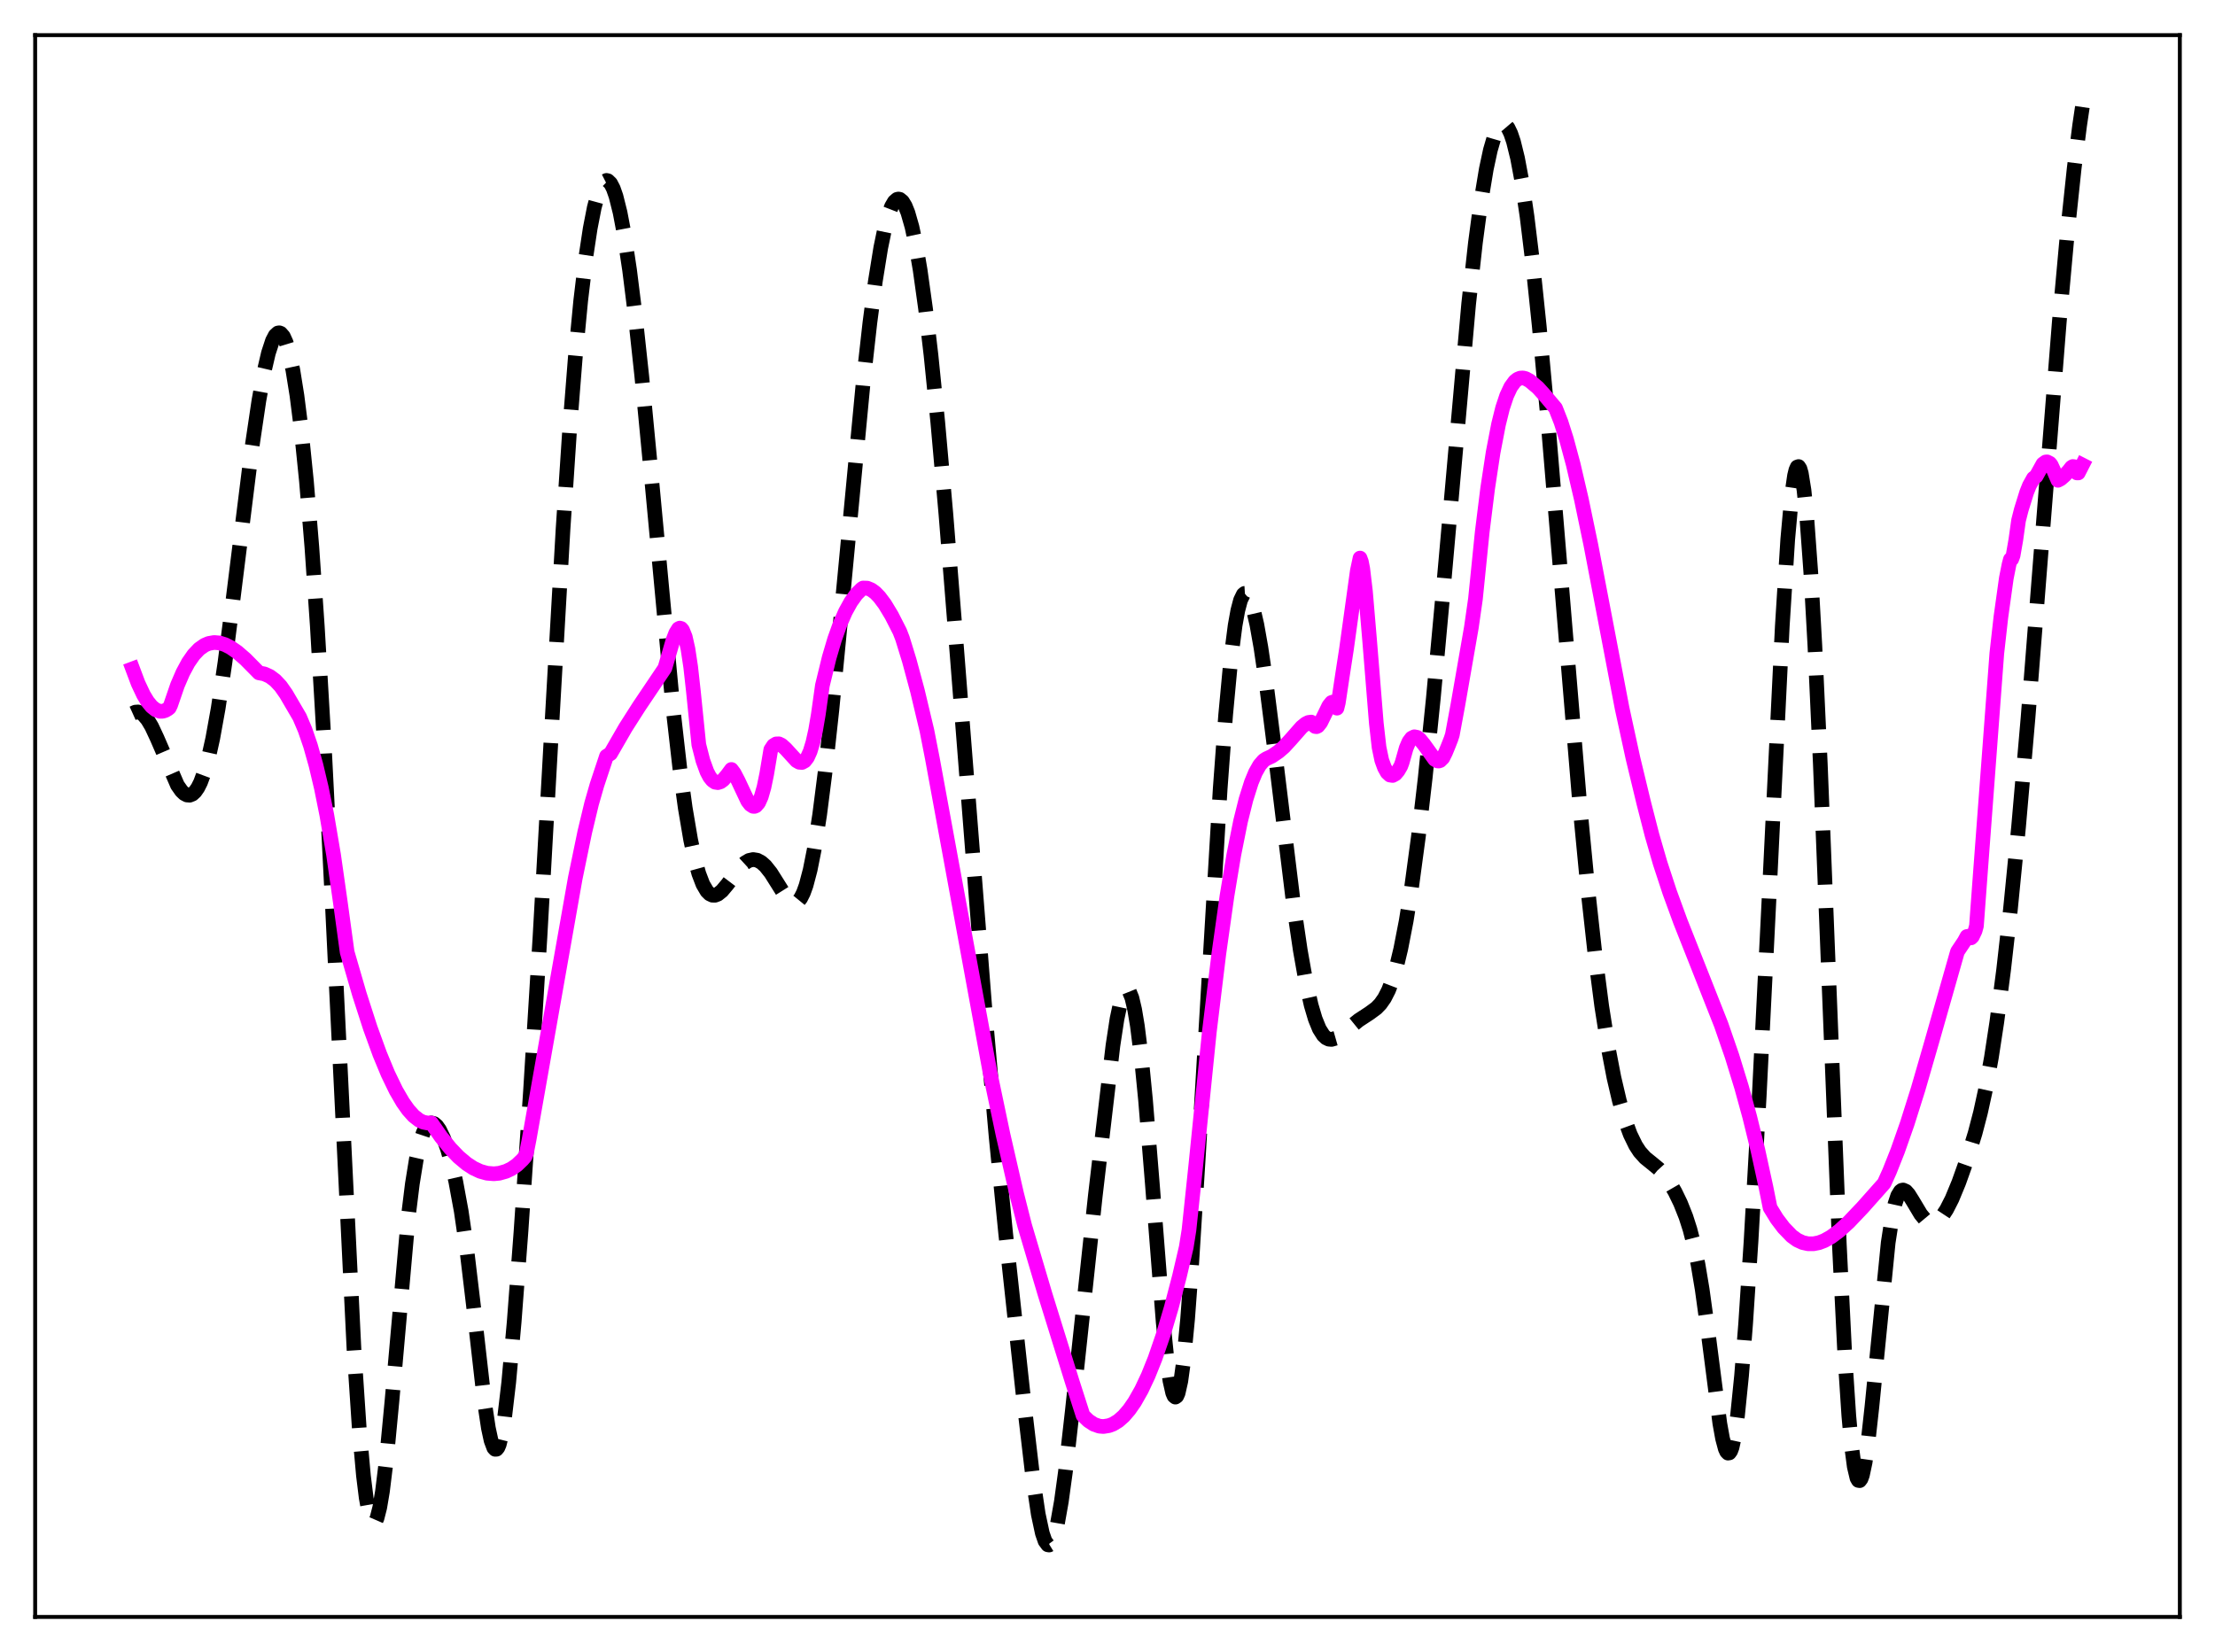 <?xml version="1.0" encoding="utf-8" standalone="no"?>
<!DOCTYPE svg PUBLIC "-//W3C//DTD SVG 1.1//EN"
  "http://www.w3.org/Graphics/SVG/1.1/DTD/svg11.dtd">
<svg xmlns:xlink="http://www.w3.org/1999/xlink" width="453.6pt" height="338.4pt" viewBox="0 0 453.6 338.4" xmlns="http://www.w3.org/2000/svg" version="1.1">
 <defs>
  <style type="text/css">*{stroke-linejoin: round; stroke-linecap: butt}</style>
 </defs>
 <g id="figure_1">
  <g id="patch_1">
   <path d="M 0 338.4 
L 453.6 338.4 
L 453.6 0 
L 0 0 
z
" style="fill: #ffffff"/>
  </g>
  <g id="axes_1">
   <g id="patch_2">
    <path d="M 7.2 331.2 
L 446.4 331.2 
L 446.4 7.2 
L 7.2 7.2 
z
" style="fill: #ffffff"/>
   </g>
   <g id="matplotlib.axis_1"/>
   <g id="matplotlib.axis_2"/>
   <g id="line2d_1">
    <path d="M 27.164 146.119 
L 27.72 145.867 
L 28.276 145.831 
L 28.832 146.016 
L 29.388 146.419 
L 30.222 147.41 
L 31.056 148.816 
L 32.168 151.194 
L 36.339 160.832 
L 37.173 162.019 
L 37.729 162.549 
L 38.285 162.844 
L 38.842 162.887 
L 39.398 162.663 
L 39.954 162.158 
L 40.51 161.36 
L 41.066 160.256 
L 41.9 158.004 
L 42.734 155.01 
L 43.568 151.259 
L 44.68 145.094 
L 46.071 135.7 
L 47.739 122.654 
L 51.632 91.404 
L 53.022 82.033 
L 54.134 75.897 
L 54.968 72.318 
L 55.802 69.776 
L 56.358 68.72 
L 56.914 68.208 
L 57.193 68.164 
L 57.471 68.264 
L 58.027 68.9 
L 58.583 70.127 
L 59.139 71.948 
L 59.973 75.798 
L 60.807 81 
L 61.641 87.573 
L 62.753 98.531 
L 63.866 112.075 
L 64.978 128.235 
L 66.368 151.958 
L 68.036 184.81 
L 72.485 276.246 
L 73.597 292.982 
L 74.431 302.285 
L 74.987 306.78 
L 75.543 309.875 
L 76.1 311.576 
L 76.378 311.914 
L 76.656 311.918 
L 76.934 311.598 
L 77.212 310.96 
L 77.768 308.78 
L 78.324 305.474 
L 79.158 298.667 
L 80.27 286.962 
L 83.607 249.273 
L 84.441 242.497 
L 85.275 237.341 
L 86.109 233.716 
L 86.665 232.056 
L 87.221 230.925 
L 87.777 230.263 
L 88.334 230.02 
L 88.89 230.151 
L 89.446 230.623 
L 90.002 231.409 
L 90.836 233.13 
L 91.67 235.464 
L 92.504 238.413 
L 93.338 242.032 
L 94.451 248.08 
L 95.563 255.724 
L 96.953 267.38 
L 99.177 286.958 
L 100.011 292.503 
L 100.568 295.082 
L 101.124 296.57 
L 101.402 296.867 
L 101.68 296.853 
L 101.958 296.524 
L 102.236 295.879 
L 102.792 293.653 
L 103.348 290.24 
L 104.182 283.144 
L 105.294 270.781 
L 106.685 252.343 
L 108.631 223.574 
L 110.577 191.952 
L 113.08 147.241 
L 115.304 108.35 
L 116.694 87.406 
L 117.806 73.281 
L 118.919 61.601 
L 120.031 52.285 
L 120.865 46.776 
L 121.699 42.496 
L 122.533 39.43 
L 123.089 38.062 
L 123.645 37.236 
L 124.201 36.954 
L 124.479 37.016 
L 125.036 37.547 
L 125.592 38.612 
L 126.148 40.201 
L 126.982 43.529 
L 127.816 47.928 
L 128.928 55.31 
L 130.04 64.209 
L 131.431 77.084 
L 133.377 97.431 
L 137.826 145.128 
L 139.216 157.357 
L 140.328 165.493 
L 141.44 172.051 
L 142.274 175.931 
L 143.108 178.947 
L 143.943 181.137 
L 144.777 182.554 
L 145.333 183.104 
L 145.889 183.368 
L 146.445 183.375 
L 147.001 183.158 
L 147.835 182.492 
L 148.947 181.168 
L 151.728 177.504 
L 152.562 176.735 
L 153.396 176.243 
L 154.23 176.06 
L 155.064 176.195 
L 155.899 176.642 
L 156.733 177.384 
L 157.845 178.779 
L 159.235 180.986 
L 160.903 183.641 
L 161.737 184.575 
L 162.294 184.917 
L 162.85 184.966 
L 163.406 184.673 
L 163.962 183.993 
L 164.518 182.896 
L 165.074 181.357 
L 165.908 178.195 
L 166.742 174.004 
L 167.854 166.877 
L 168.967 158.162 
L 170.357 145.445 
L 172.303 125.38 
L 176.752 78.497 
L 178.142 66.089 
L 179.254 57.637 
L 180.366 50.746 
L 181.201 46.708 
L 182.035 43.695 
L 182.591 42.27 
L 183.147 41.316 
L 183.703 40.833 
L 183.981 40.768 
L 184.259 40.82 
L 184.815 41.274 
L 185.371 42.191 
L 185.927 43.568 
L 186.762 46.484 
L 187.596 50.402 
L 188.43 55.292 
L 189.542 63.251 
L 190.654 72.737 
L 192.044 86.511 
L 193.713 105.379 
L 195.937 133.256 
L 201.776 207.693 
L 204 232.976 
L 205.947 252.662 
L 209.561 286.045 
L 211.508 302.687 
L 212.62 310.156 
L 213.454 314.054 
L 214.01 315.666 
L 214.566 316.423 
L 214.844 316.473 
L 215.122 316.303 
L 215.4 315.916 
L 215.956 314.505 
L 216.512 312.286 
L 217.346 307.59 
L 218.181 301.505 
L 219.571 289.2 
L 224.298 244.976 
L 227.912 214.175 
L 228.746 208.704 
L 229.58 204.797 
L 230.137 203.256 
L 230.415 202.835 
L 230.693 202.656 
L 230.971 202.724 
L 231.249 203.041 
L 231.805 204.424 
L 232.361 206.795 
L 232.917 210.125 
L 233.751 216.808 
L 234.585 225.299 
L 235.975 242.415 
L 238.2 270.821 
L 239.034 278.94 
L 239.59 282.852 
L 240.146 285.313 
L 240.424 285.951 
L 240.702 286.177 
L 240.98 285.985 
L 241.258 285.373 
L 241.814 282.907 
L 242.371 278.861 
L 243.205 270.161 
L 244.039 258.916 
L 245.429 236.559 
L 249.878 161.533 
L 250.99 146.489 
L 252.102 134.587 
L 252.936 128.104 
L 253.492 125.019 
L 254.048 122.92 
L 254.605 121.774 
L 254.883 121.542 
L 255.161 121.525 
L 255.439 121.715 
L 255.995 122.673 
L 256.551 124.328 
L 257.385 127.932 
L 258.219 132.637 
L 259.331 140.209 
L 261 153.375 
L 264.892 185.202 
L 266.282 194.66 
L 267.395 200.931 
L 268.507 205.892 
L 269.341 208.708 
L 270.175 210.753 
L 271.009 212.073 
L 271.565 212.591 
L 272.121 212.857 
L 272.677 212.908 
L 273.512 212.669 
L 274.346 212.165 
L 276.014 210.79 
L 278.238 208.982 
L 280.463 207.526 
L 281.853 206.502 
L 282.687 205.641 
L 283.521 204.454 
L 284.355 202.823 
L 285.189 200.643 
L 286.024 197.835 
L 286.858 194.351 
L 287.97 188.622 
L 289.082 181.669 
L 290.472 171.334 
L 291.863 159.319 
L 293.531 142.964 
L 295.477 121.719 
L 300.76 62.239 
L 302.15 49.684 
L 303.262 41.327 
L 304.375 34.617 
L 305.209 30.732 
L 306.043 27.877 
L 306.599 26.563 
L 307.155 25.733 
L 307.711 25.392 
L 307.989 25.407 
L 308.267 25.546 
L 308.823 26.198 
L 309.379 27.349 
L 309.935 28.995 
L 310.77 32.384 
L 311.604 36.843 
L 312.716 44.357 
L 313.828 53.489 
L 315.218 66.82 
L 316.887 84.981 
L 319.389 115.004 
L 323.56 165.319 
L 325.228 182.734 
L 326.618 195.34 
L 328.008 206.081 
L 329.399 214.937 
L 330.511 220.727 
L 331.623 225.478 
L 332.735 229.319 
L 333.847 232.349 
L 334.96 234.64 
L 335.794 235.919 
L 336.906 237.156 
L 338.296 238.277 
L 339.686 239.426 
L 340.798 240.642 
L 341.911 242.215 
L 343.023 244.141 
L 344.135 246.432 
L 345.247 249.225 
L 346.081 251.826 
L 346.915 255.06 
L 347.75 259.113 
L 348.584 264.108 
L 349.696 272.177 
L 352.198 291.584 
L 352.754 294.659 
L 353.311 296.747 
L 353.589 297.356 
L 353.867 297.646 
L 354.145 297.602 
L 354.423 297.212 
L 354.701 296.469 
L 355.257 293.924 
L 355.813 290.003 
L 356.647 281.765 
L 357.481 271.139 
L 358.593 254.168 
L 360.262 224.542 
L 362.208 185.369 
L 364.988 128.246 
L 366.101 110.493 
L 366.935 101.235 
L 367.491 97.422 
L 367.769 96.278 
L 368.047 95.658 
L 368.325 95.564 
L 368.603 95.999 
L 368.881 96.957 
L 369.437 100.409 
L 369.993 105.819 
L 370.827 117.28 
L 371.661 132.233 
L 372.774 156.484 
L 374.442 198.685 
L 376.666 254.83 
L 377.778 277.347 
L 378.613 290.03 
L 379.169 296.18 
L 379.725 300.415 
L 380.281 302.755 
L 380.559 303.239 
L 380.837 303.286 
L 381.115 302.917 
L 381.393 302.154 
L 381.949 299.55 
L 382.505 295.703 
L 383.339 288.171 
L 386.676 254.526 
L 387.51 249.117 
L 388.066 246.598 
L 388.622 244.922 
L 389.178 244.012 
L 389.456 243.808 
L 389.734 243.751 
L 390.291 244.001 
L 390.847 244.621 
L 391.681 245.949 
L 393.349 248.738 
L 394.183 249.737 
L 394.739 250.173 
L 395.295 250.408 
L 395.851 250.44 
L 396.407 250.269 
L 396.964 249.904 
L 397.798 249.014 
L 398.632 247.75 
L 399.744 245.567 
L 401.134 242.207 
L 402.803 237.52 
L 404.471 232.124 
L 405.583 227.863 
L 406.695 222.766 
L 407.807 216.622 
L 408.92 209.339 
L 410.31 198.668 
L 411.7 186.341 
L 413.368 169.424 
L 415.315 146.978 
L 418.095 111.618 
L 421.71 65.979 
L 423.378 47.55 
L 424.768 34.427 
L 425.88 25.675 
L 426.436 21.927 
L 426.436 21.927 
" clip-path="url(#p77da3d5cbe)" style="fill: none; stroke-dasharray: 11.1,4.8; stroke-dashoffset: 0; stroke: #000000; stroke-width: 3"/>
   </g>
   <g id="line2d_2">
    <path d="M 27.164 136.996 
L 28.276 139.956 
L 29.388 142.319 
L 30.222 143.693 
L 31.056 144.717 
L 31.89 145.386 
L 32.725 145.696 
L 33.281 145.699 
L 33.837 145.537 
L 34.393 145.21 
L 34.671 144.983 
L 34.949 144.407 
L 36.339 140.361 
L 37.451 137.782 
L 38.563 135.713 
L 39.676 134.115 
L 40.788 132.941 
L 41.9 132.157 
L 42.734 131.8 
L 43.846 131.603 
L 44.959 131.695 
L 46.071 132.039 
L 47.183 132.601 
L 48.573 133.559 
L 50.241 135.003 
L 52.466 137.252 
L 53.022 137.824 
L 54.134 138.037 
L 55.246 138.54 
L 56.358 139.368 
L 57.471 140.555 
L 58.583 142.141 
L 61.363 146.893 
L 62.475 149.512 
L 63.588 152.765 
L 64.7 156.709 
L 65.812 161.408 
L 66.924 166.934 
L 68.314 175.121 
L 69.705 184.885 
L 71.095 195.038 
L 73.597 203.652 
L 75.822 210.549 
L 77.768 215.904 
L 79.436 219.932 
L 81.104 223.381 
L 82.495 225.773 
L 83.607 227.344 
L 84.719 228.582 
L 85.831 229.456 
L 86.665 229.855 
L 87.499 230.017 
L 88.334 230.021 
L 90.28 232.818 
L 92.226 235.232 
L 93.894 236.971 
L 95.563 238.373 
L 96.953 239.278 
L 98.343 239.928 
L 99.733 240.315 
L 101.124 240.429 
L 102.236 240.323 
L 103.626 239.928 
L 104.738 239.402 
L 105.85 238.634 
L 106.963 237.566 
L 107.519 236.925 
L 107.797 236.25 
L 108.353 233.403 
L 117.806 179.867 
L 119.753 170.433 
L 121.143 164.627 
L 122.255 160.758 
L 124.201 154.896 
L 125.036 154.361 
L 128.094 149.057 
L 130.874 144.699 
L 136.157 136.852 
L 136.713 134.952 
L 137.826 131.124 
L 138.382 129.686 
L 138.938 128.79 
L 139.216 128.653 
L 139.494 128.735 
L 139.772 129.064 
L 140.328 130.445 
L 140.884 132.917 
L 141.44 136.59 
L 141.996 141.585 
L 143.108 152.535 
L 143.943 155.793 
L 144.777 158.087 
L 145.333 159.138 
L 145.889 159.836 
L 146.445 160.219 
L 147.001 160.309 
L 147.557 160.139 
L 148.113 159.731 
L 148.947 158.737 
L 149.782 157.613 
L 150.338 158.354 
L 151.172 159.949 
L 153.118 164.085 
L 153.674 164.802 
L 154.23 165.162 
L 154.508 165.176 
L 154.786 165.066 
L 155.342 164.434 
L 155.899 163.185 
L 156.455 161.245 
L 157.011 158.549 
L 157.845 153.564 
L 158.401 152.714 
L 158.957 152.374 
L 159.513 152.363 
L 160.069 152.632 
L 160.903 153.392 
L 163.128 155.826 
L 163.684 156.14 
L 164.24 156.176 
L 164.796 155.869 
L 165.352 155.143 
L 165.908 153.917 
L 166.464 152.095 
L 167.02 149.6 
L 167.576 146.355 
L 168.411 140.418 
L 169.801 134.714 
L 170.913 130.947 
L 172.025 127.83 
L 173.137 125.298 
L 174.249 123.286 
L 175.362 121.732 
L 176.474 120.622 
L 176.752 120.443 
L 177.586 120.468 
L 178.42 120.807 
L 179.254 121.423 
L 180.088 122.287 
L 181.201 123.771 
L 182.591 126.073 
L 184.259 129.343 
L 184.815 130.78 
L 186.205 135.293 
L 187.874 141.49 
L 189.82 149.658 
L 190.932 155.345 
L 199.552 202.281 
L 202.888 220.43 
L 205.391 232.347 
L 208.171 244.473 
L 209.839 251.049 
L 214.01 265.113 
L 219.571 283.013 
L 221.795 289.945 
L 222.907 291.016 
L 224.02 291.745 
L 225.132 292.13 
L 225.966 292.2 
L 227.078 292.021 
L 227.912 291.714 
L 229.024 291.038 
L 230.137 290.054 
L 231.249 288.762 
L 232.361 287.157 
L 233.751 284.705 
L 235.141 281.749 
L 236.532 278.284 
L 238.2 273.435 
L 239.868 267.82 
L 241.536 261.418 
L 242.927 255.463 
L 243.483 251.965 
L 244.873 238.768 
L 247.653 211.377 
L 249.6 195.367 
L 251.268 183.521 
L 252.658 175.149 
L 254.048 168.213 
L 255.161 163.744 
L 256.273 160.229 
L 257.107 158.224 
L 257.941 156.745 
L 258.775 155.777 
L 259.331 155.416 
L 260.443 154.902 
L 261.834 153.951 
L 262.946 152.987 
L 264.336 151.469 
L 266.56 148.938 
L 267.395 148.256 
L 267.951 147.981 
L 268.507 147.902 
L 268.785 148.149 
L 269.063 148.588 
L 269.341 148.814 
L 269.619 148.847 
L 269.897 148.708 
L 270.453 148.008 
L 271.287 146.31 
L 272.121 144.584 
L 272.677 143.891 
L 272.955 143.798 
L 273.234 143.934 
L 273.512 144.335 
L 273.79 145.054 
L 274.068 143.941 
L 274.902 138.387 
L 275.736 132.965 
L 277.96 116.92 
L 278.516 114.309 
L 278.794 115.063 
L 279.072 116.482 
L 279.629 121.169 
L 280.463 130.991 
L 281.853 148.156 
L 282.409 153.067 
L 282.965 155.727 
L 283.521 157.243 
L 284.077 158.238 
L 284.633 158.756 
L 285.189 158.842 
L 285.746 158.539 
L 286.302 157.891 
L 286.858 156.936 
L 287.136 156.189 
L 287.97 153.234 
L 288.526 151.929 
L 289.082 151.191 
L 289.638 150.916 
L 290.194 151.028 
L 290.75 151.44 
L 291.585 152.46 
L 293.809 155.548 
L 294.365 155.866 
L 294.643 155.885 
L 294.921 155.793 
L 295.477 155.239 
L 296.033 154.118 
L 296.589 152.768 
L 297.145 151.349 
L 297.423 150.486 
L 298.536 144.474 
L 301.316 128.513 
L 302.15 122.69 
L 303.54 108.966 
L 304.653 100.014 
L 305.765 92.706 
L 306.877 86.916 
L 307.711 83.56 
L 308.545 81.05 
L 309.379 79.266 
L 310.214 78.12 
L 310.77 77.674 
L 311.326 77.447 
L 311.882 77.414 
L 312.438 77.55 
L 313.272 78.013 
L 314.94 79.414 
L 316.331 80.957 
L 318.555 83.607 
L 319.667 86.446 
L 320.779 89.939 
L 322.169 95.102 
L 323.838 102.26 
L 325.784 111.61 
L 328.564 126.12 
L 332.179 145.057 
L 334.403 155.293 
L 336.628 164.518 
L 338.296 171.015 
L 339.964 176.778 
L 341.911 182.713 
L 344.135 188.802 
L 347.75 197.939 
L 352.476 209.91 
L 354.701 216.35 
L 356.647 222.685 
L 358.315 228.761 
L 359.984 235.561 
L 361.652 243.215 
L 362.486 247.382 
L 363.876 249.645 
L 365.266 251.479 
L 366.935 253.204 
L 368.047 254.007 
L 369.159 254.52 
L 370.271 254.767 
L 371.383 254.769 
L 372.496 254.547 
L 373.608 254.123 
L 374.998 253.343 
L 376.666 252.097 
L 378.613 250.314 
L 381.393 247.387 
L 385.842 242.384 
L 386.954 239.922 
L 388.622 235.713 
L 390.569 230.164 
L 392.793 223.107 
L 395.573 213.497 
L 400.856 194.93 
L 402.246 192.847 
L 402.803 191.82 
L 403.081 191.776 
L 403.359 192.108 
L 403.637 192.109 
L 403.915 191.835 
L 404.471 190.668 
L 404.749 189.658 
L 405.583 178.395 
L 408.92 133.829 
L 409.754 126.403 
L 410.866 118.433 
L 411.422 115.626 
L 411.7 114.586 
L 411.978 114.524 
L 412.256 113.769 
L 412.812 110.578 
L 413.368 106.614 
L 413.924 104.423 
L 415.037 100.839 
L 415.593 99.448 
L 416.427 97.956 
L 416.983 97.536 
L 418.373 95.029 
L 418.929 94.634 
L 419.207 94.607 
L 419.763 94.888 
L 420.041 95.223 
L 420.597 96.432 
L 421.432 98.384 
L 421.988 98.094 
L 422.822 97.364 
L 423.656 96.444 
L 424.212 95.73 
L 424.49 95.555 
L 424.768 95.591 
L 425.046 96.095 
L 425.324 96.869 
L 425.602 96.874 
L 426.436 95.24 
L 426.436 95.24 
" clip-path="url(#p77da3d5cbe)" style="fill: none; stroke: #ff00ff; stroke-width: 3; stroke-linecap: square"/>
   </g>
   <g id="patch_3">
    <path d="M 7.2 331.2 
L 7.2 7.2 
" style="fill: none; stroke: #000000; stroke-width: 0.8; stroke-linejoin: miter; stroke-linecap: square"/>
   </g>
   <g id="patch_4">
    <path d="M 446.4 331.2 
L 446.4 7.2 
" style="fill: none; stroke: #000000; stroke-width: 0.8; stroke-linejoin: miter; stroke-linecap: square"/>
   </g>
   <g id="patch_5">
    <path d="M 7.2 331.2 
L 446.4 331.2 
" style="fill: none; stroke: #000000; stroke-width: 0.8; stroke-linejoin: miter; stroke-linecap: square"/>
   </g>
   <g id="patch_6">
    <path d="M 7.2 7.2 
L 446.4 7.2 
" style="fill: none; stroke: #000000; stroke-width: 0.8; stroke-linejoin: miter; stroke-linecap: square"/>
   </g>
  </g>
 </g>
 <defs>
  <clipPath id="p77da3d5cbe">
   <rect x="7.2" y="7.2" width="439.2" height="324"/>
  </clipPath>
 </defs>
</svg>
